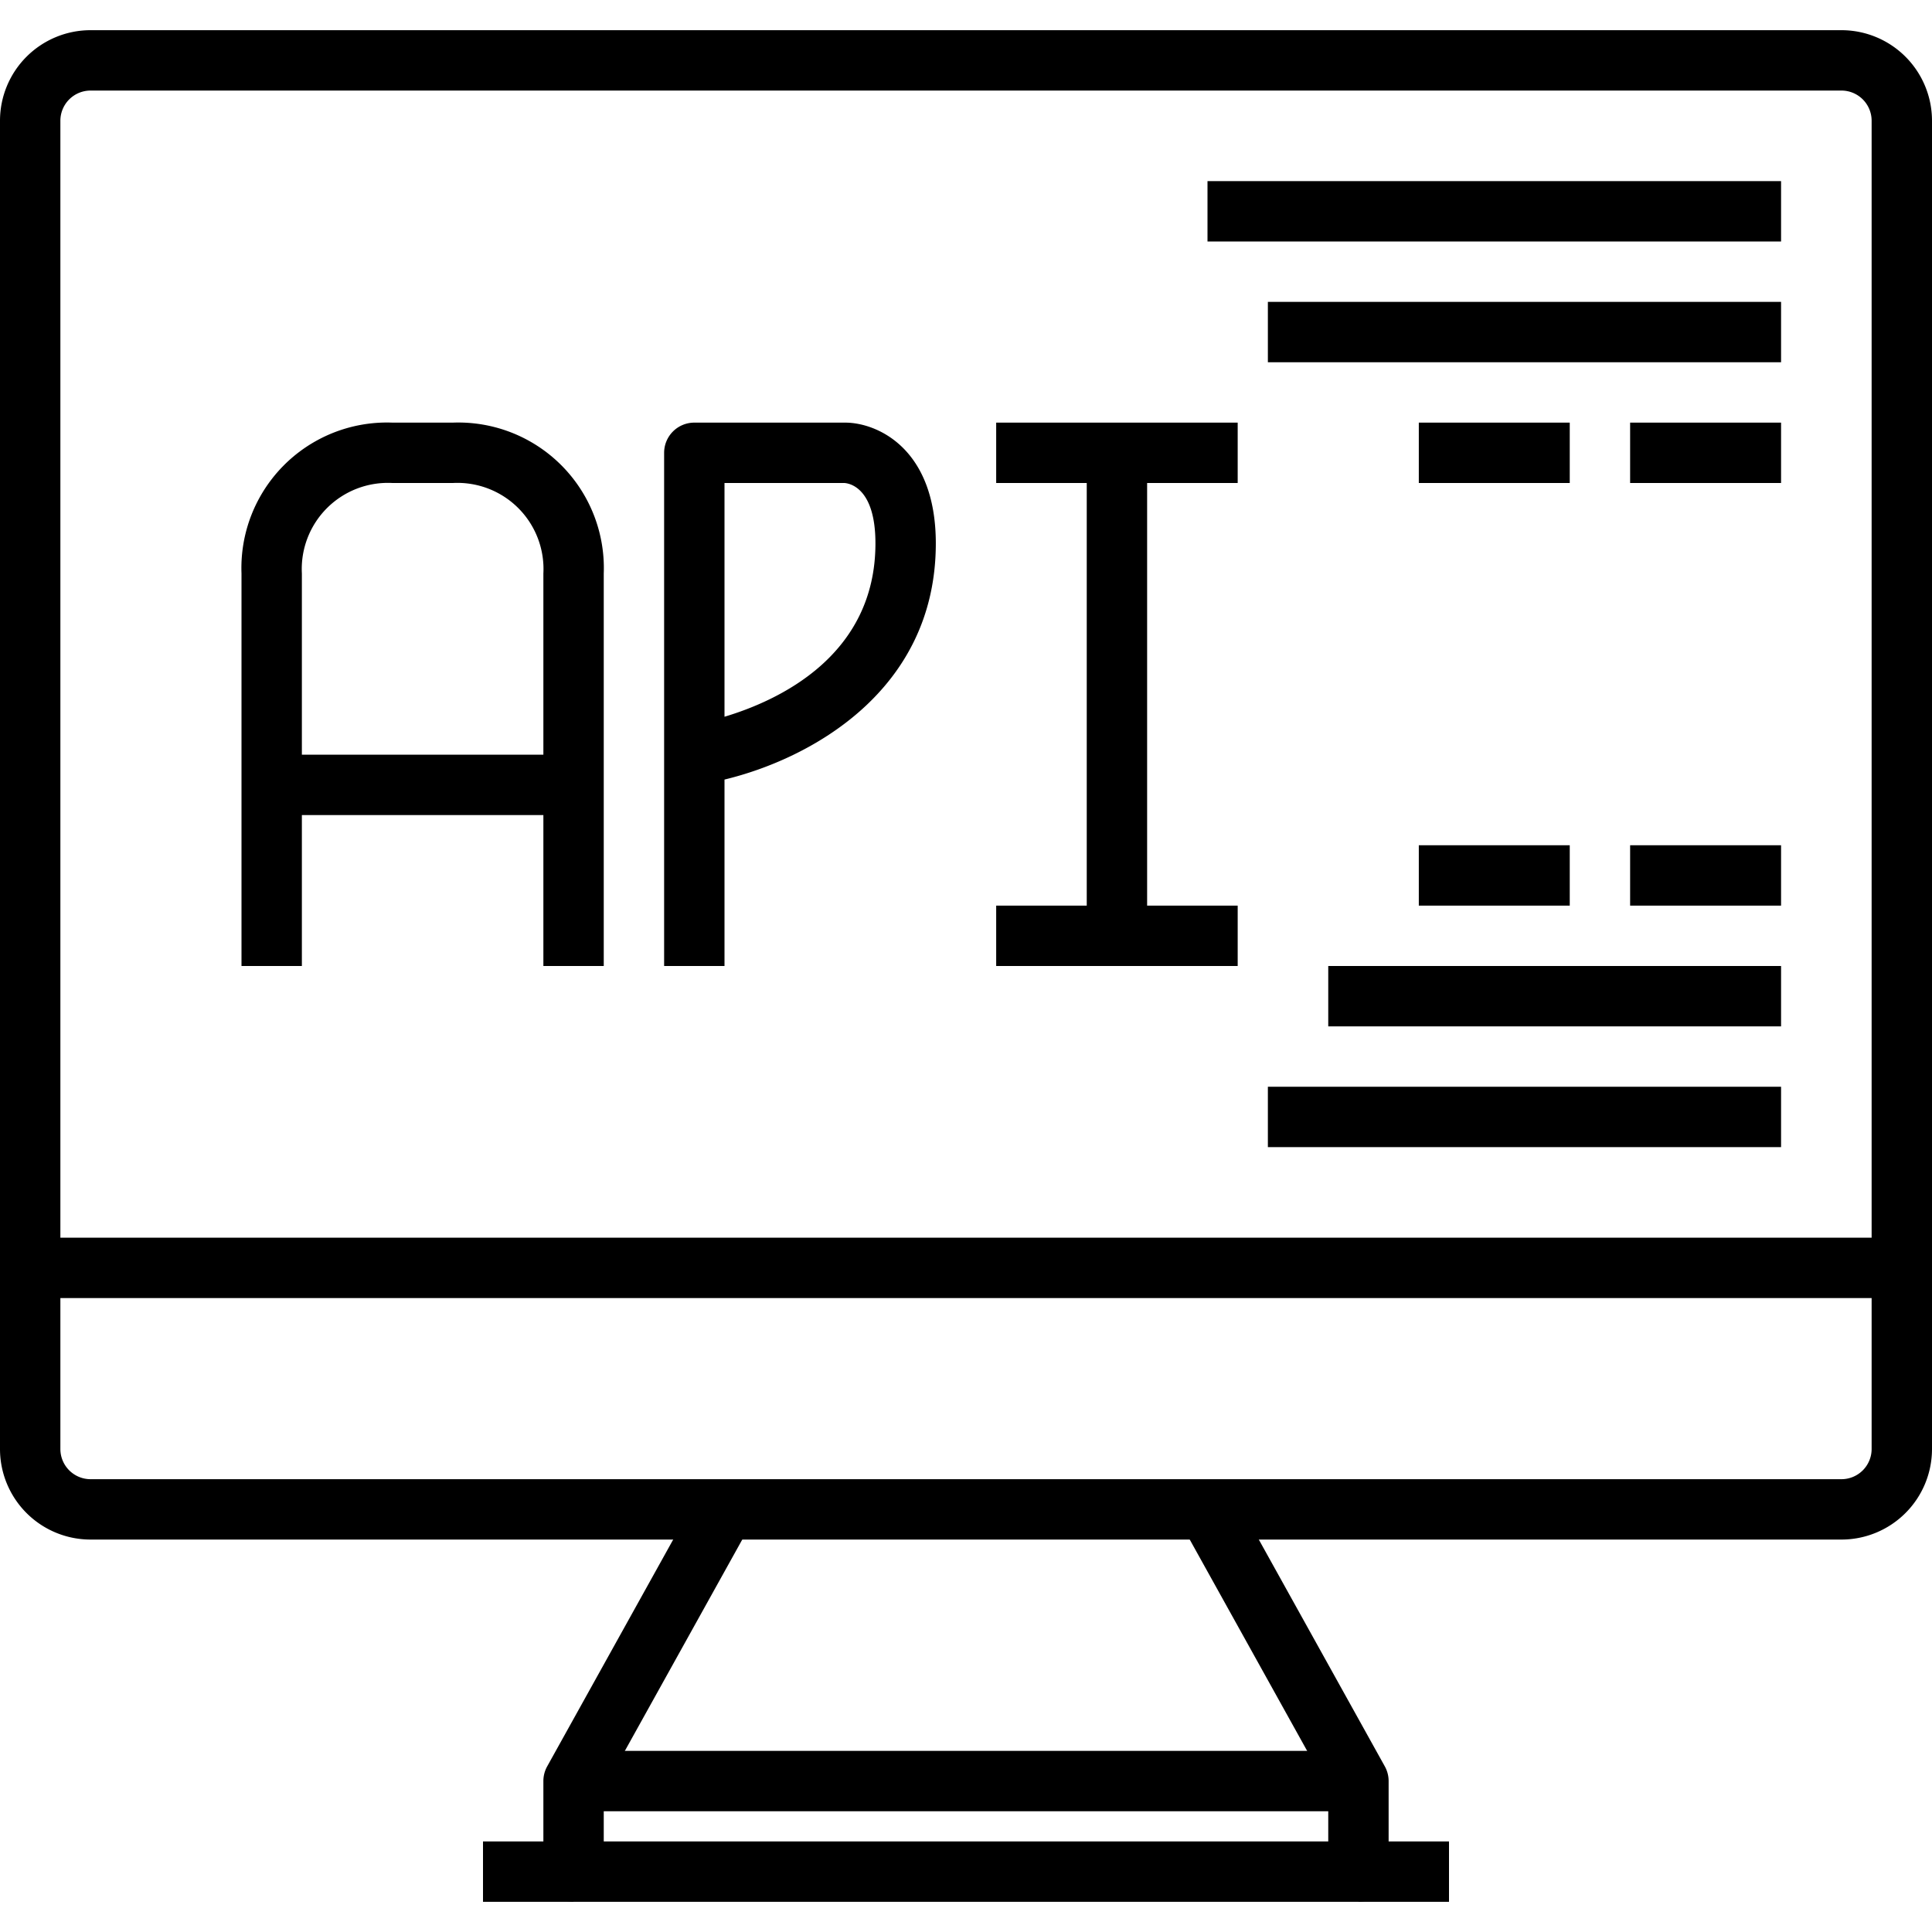 <svg xmlns="http://www.w3.org/2000/svg" viewBox="0 0 64 64"><title>27-App</title><g id="_27-App" data-name="27-App"><g id="_Group_" data-name="&lt;Group&gt;"><path d="M61,51H3a3,3,0,0,1-3-3V4A3,3,0,0,1,3,1H61a3,3,0,0,1,3,3V48A3,3,0,0,1,61,51ZM3,3A1,1,0,0,0,2,4V48a1,1,0,0,0,1,1H61a1,1,0,0,0,1-1V4a1,1,0,0,0-1-1Z"/><path d="M45,63H19a1,1,0,0,1-1-1V59a1,1,0,0,1,.126-.486l5-9,1.748.972L20,59.259V61H44V59.259l-4.874-8.773,1.748-.972,5,9A1,1,0,0,1,46,59v3A1,1,0,0,1,45,63Z"/><rect x="19" y="58" width="26" height="2"/><rect x="16" y="61" width="3" height="2"/><rect x="45" y="61" width="3" height="2"/><rect x="1" y="41" width="62" height="2"/></g><rect x="42" y="36" width="17" height="2"/><rect x="44" y="32" width="15" height="2"/><rect x="42" y="10" width="17" height="2"/><rect x="40" y="6" width="19" height="2"/><rect x="54" y="28" width="5" height="2"/><rect x="47" y="28" width="5" height="2"/><rect x="54" y="14" width="5" height="2"/><rect x="47" y="14" width="5" height="2"/><path d="M20,32H18V19a2.852,2.852,0,0,0-3-3H13a2.853,2.853,0,0,0-3,3V32H8V19a4.821,4.821,0,0,1,5-5h2a4.821,4.821,0,0,1,5,5Z"/><rect x="9" y="25" width="10" height="2"/><path d="M24,32H22V15a1,1,0,0,1,1-1h5c1.038,0,3,.836,3,4,0,4.9-4.186,7.147-7,7.824Zm0-16v7.743c1.78-.533,5-2.012,5-5.743,0-1.84-.857-1.989-1.029-2Z"/><rect x="33" y="14" width="8" height="2"/><rect x="33" y="30" width="8" height="2"/><rect x="36" y="15" width="2" height="16"/></g></svg>